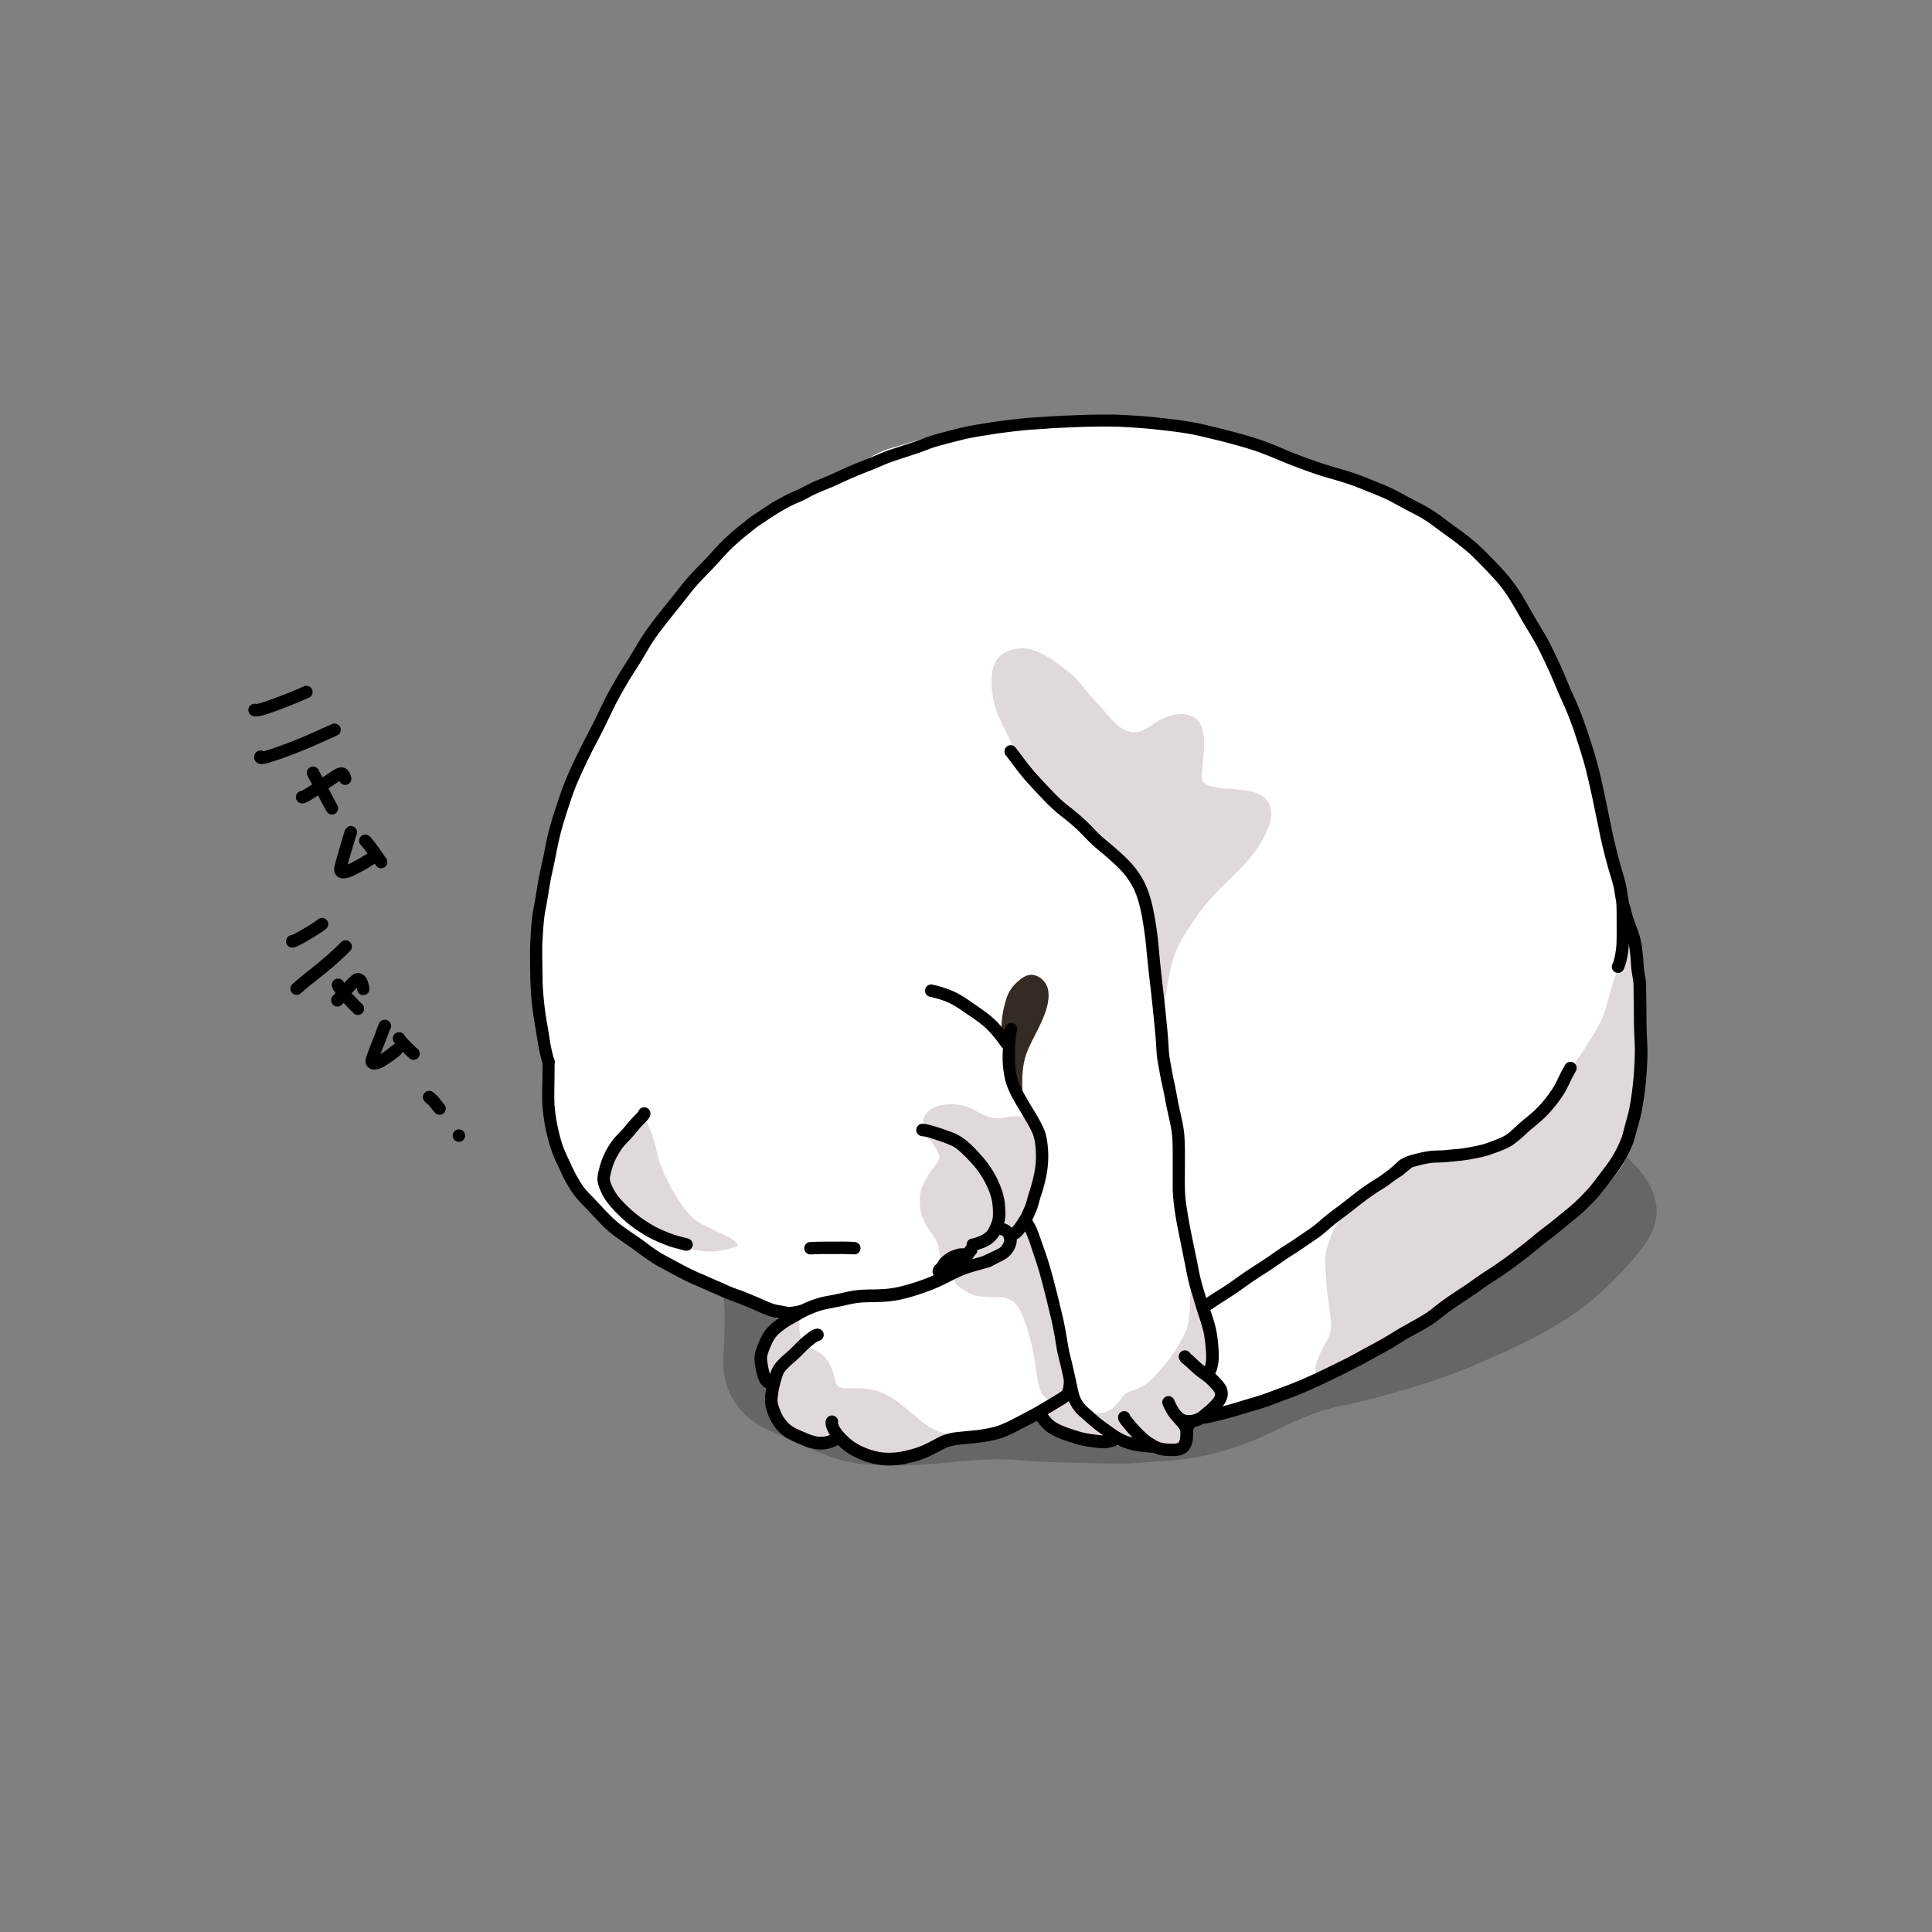 <svg xmlns="http://www.w3.org/2000/svg" viewBox="0 0 1000 1000"><rect x="0" y="0" width="1000" height="1000" fill="#808080" stroke="none"/><defs><style>.cls-1{opacity:0.2;}.cls-2{fill:#fff;}.cls-3{fill:#332b24;}.cls-4{fill:#e0d9d9;}</style></defs><g id="レイヤー_1" data-name="レイヤー 1"><path class="cls-1" d="M465.24,758.49c-5.6-.18-11.25-.16-16.85-.46-12.33-.9-23.84-5.8-35-10.71-4.21-1.87-8.44-3.84-12.62-5.78a87.18,87.18,0,0,1-9.43-4.7,40.2,40.2,0,0,1-13.12-14.68,39.51,39.51,0,0,1-3.72-13.06,115.27,115.27,0,0,1,.19-12.19c.24-4.56.29-9.16.37-13.72.07-5.15-.07-10.43-1.51-15.41a21.73,21.73,0,0,0-4.26-7.51c-2.3-2.92-4.89-5.62-7.4-8.34-3.3-3.54-6.34-7.34-9.38-11.09-4.85-5.39-10.08-10.63-13.76-16.93l0-.12,13-6.45a31.29,31.29,0,0,1,5.35-8.85c4.05-5.56,9.08-10.39,13.36-15.76,4-5,7.77-10.38,12.36-14.9,8.74-8.5,19.81-14.33,30.84-19.3s22.94-8.55,34.55-12.12c7-2.2,14.23-5,21.29-7,9.61-2.64,19.91-4.17,29.76-5.54,7-1,14.44-2.59,21.42-3.63,9.52-1.24,19.42-2.08,28.93-3.28.5-1.43,64.62,1.12,67.24,1,32.26,1,65.32-.34,96.67,8.56,7.69,2,15.74,4.2,23.44,6.16,3.73,1,23.67,8,27.72,9.12,7.26,3.94,37.2,19.24,43.69,23.57,12.45,7.59,25.48,14.89,35.72,25.45,15.74,15.91,18.61,31,3.1,48.59a176.44,176.44,0,0,1-18.43,19.35C813.51,682.87,794.8,692.6,776,701c-9.11,4-18.24,8.07-27.6,11.43A465.72,465.72,0,0,1,701.91,726c-5.77,1.43-11.78,2.37-17.47,4.12a183.24,183.24,0,0,0-20.12,8.27c-19.34,10-40.54,16.93-62.41,17.82-6.81.44-13.69,1.22-20.52,1.36-12,0-24.09-.47-36.13-.72-9.91-.18-19.78-1.7-29.7-1.49C498.74,755.57,482.07,758.57,465.24,758.49Z"/></g><g id="レイヤー_5" data-name="レイヤー 5"><path class="cls-2" d="M471.57,747.11c-3.62-.2-7-1.67-10.35-3-2.12-.84-4.36-1.41-6.5-2.2a76.17,76.17,0,0,1-7.46-3.3c-2.43-1.3-4.91-2.66-7.22-4.18-2.55-1.79-5-3.76-7.47-5.69-6.89-5.17-13.28-11.24-17.9-18.57-2-3-3.85-6.22-5.67-9.39a38.82,38.82,0,0,1-3.29-6c-1.15-3.5-1.51-7.24-2.77-10.72a11,11,0,0,0-3.85-5.24,44.36,44.36,0,0,0-4.91-2.72c-2.6-1.24-5.4-2-8-3.17-3.54-1.48-6.9-3.38-10.47-4.82-2.22-.86-4.44-1.76-6.74-2.42a26.88,26.88,0,0,1-5.6-2.67c-2.92-1.83-5.74-3.82-8.68-5.63-3.8-2.18-7.54-4.46-11.39-6.54-1.92-1-3.91-1.93-5.83-3s-3.67-2-5.54-3a102.92,102.92,0,0,1-9.1-5,78.42,78.42,0,0,1-11-8.23c-2.91-2.72-5.24-6-7.92-8.9a71.76,71.76,0,0,1-5.5-6.93,41.74,41.74,0,0,1-2.6-4.55c-1-2-2.05-4-3.08-6s-1.79-3.94-2.65-5.92a53.51,53.51,0,0,1-2.4-9.25c-.63-2.67-1.58-5.26-2.16-7.94a54.85,54.85,0,0,1-1.28-6.06,57.89,57.89,0,0,1-.07-6.18c0-4.83.57-9.67.32-14.5a78.55,78.55,0,0,0-2.69-14,22.26,22.26,0,0,1-.87-5.05c-.05-2.88-.07-5.77-.26-8.64-.22-3.62-1.16-7.17-1.18-10.81-.09-2.88-.19-5.77-.53-8.63s-.93-5.81-1.27-8.72a43.84,43.84,0,0,1,0-12.53c.8-4.76,2.06-9.46,2.34-14.29s.16-9.45.51-14.16a75.4,75.4,0,0,1,1.1-7.92c.44-2.39,1.1-4.74,1.62-7.11.46-2.06.76-4.17,1.38-6.19.62-2.2,1.5-4.32,2.23-6.48,1.16-3.75,2.34-7.51,3.81-11.15,1.62-4.16,3.05-8.41,4.54-12.62,1.05-2.67,2.34-5.26,3.59-7.84,1.62-3.15,3.12-6.37,4.75-9.5,1.56-2.88,3.25-5.69,4.64-8.66,3.52-7,6.16-14.5,10.23-21.23l-.09,0a82,82,0,0,1,3.77-7.57c1.78-3.43,3.51-6.9,5.32-10.31,2.35-4.33,4.37-8.88,7.24-12.9a54.32,54.32,0,0,1,6.42-7.54,72.2,72.2,0,0,0,6.08-6.41c2.57-3.15,5-6.45,7.49-9.65,1.52-2,3-4,4.69-5.79,2.5-2.7,5.7-4.62,8.35-7.15,2.91-2.67,5.42-5.75,8.31-8.44,1.55-1.41,3.36-2.5,5-3.76,4.27-3.32,8.72-6.41,12.91-9.83.62-.49,1.24-1,1.87-1.49a31.15,31.15,0,0,1,3.71-4c6.18-5.15,13.71-8.27,21-11.41a70.51,70.51,0,0,0,12.27-6.41,154.76,154.76,0,0,1,14.55-8.69c4.19-2.42,8.43-4.9,13.09-6.31,5.58-1.57,11.13-3.33,16.67-5a104,104,0,0,1,11.47-3.13c7.05-1.59,14.22-2.56,21.36-3.59,6.31-1.07,12.67-1.86,19-2.51,5.59-.53,11.21-.93,16.81-1.33a223.4,223.4,0,0,1,34.7,1.27c3.31.35,6.62.83,9.94,1.1,1.65.16,3.33.19,5,.37,1.83.21,3.65.5,5.48.71,6.23.86,12.54,1.2,18.77,2.08,3.68.56,7.28,1.52,10.9,2.36a63.73,63.73,0,0,1,7.27,2.27c3.94,1.3,7.85,2.74,11.73,4.2,3.23,1.21,6.51,2.33,9.76,3.46A111,111,0,0,0,672,238.5a64.14,64.14,0,0,1,11.48,3.65c5.94,2.56,11.79,5.38,18,7.32,3.07,1.18,6.21,2.2,9.35,3.2a94.83,94.83,0,0,1,9.89,4,41.06,41.06,0,0,1,5,2.91c1.62,1,3.3,1.91,4.92,2.9,3.14,1.84,6.17,3.89,9.3,5.77A48.93,48.93,0,0,0,744,271c5.16,3.06,11.11,4.54,16.15,7.8a14.11,14.11,0,0,1,5.12,6.91c1.53,3.9,3.08,7.87,5.79,11.11,1.68,2.07,3.47,4.08,5.33,6a67.15,67.15,0,0,1,7,7.43c1.43,1.91,2.55,4.06,3.86,6.05a54.5,54.5,0,0,1,4,6.26c1.07,2.32,2.18,4.65,3.16,7a41.74,41.74,0,0,0,2.44,5.77c2,3.72,4.26,7.39,6.07,11.24,1.23,3.18,2.22,6.47,3.72,9.54,2.09,4.78,4.58,9.39,6.42,14.27,1.08,2.93,1.69,6,2.48,9a54.08,54.08,0,0,0,3.42,8.48c1.3,3.07,2.73,6.1,3.88,9.24a28,28,0,0,1,1.12,4.13,26.7,26.7,0,0,1,1.19,3.5c1.22,4.66,2.22,9.38,3.7,14,1.16,3.89,2.62,7.7,3.61,11.65.84,3.64,2,7.17,3,10.78s1.57,7.38,2,11.12c.38,2.48.88,4.95,1.2,7.44a130.52,130.52,0,0,0,2,13.35c1.43,5.4,3.51,10.59,4.14,16.19a96.54,96.54,0,0,1,.68,14.82,100.47,100.47,0,0,1-1,17.42c-1.86,13-6.17,25.49-10.45,37.86-2.16,6.16-4,12.49-6.67,18.46a124.19,124.19,0,0,1-17.52,27.89c-3.72,4.41-7.28,9.09-11.37,13.17-5,4.9-10.53,9.39-15.32,14.51-6.42,6.56-12.57,13.49-19.37,19.66-3.09,2.71-6.66,4.92-9.81,7.57-7,6.27-13.19,13.47-20.43,19.51-2.3,2-4.45,4.28-6.79,6.25-1.9,1.58-4,3-6,4.42s-4.11,3.07-6.24,4.49c-1.92,1.27-4,2.39-5.75,3.83-1.33,1-2.48,2.27-3.82,3.27a53.69,53.69,0,0,1-6.54,4.07,119.18,119.18,0,0,0-10.49,6.09c-2.11,1.54-4.19,3.27-6.79,3.89-2.23.57-4.56.72-6.81,1.27-2.51.6-4.95,1.46-7.39,2.29-1.34.49-2.64,1.13-4,1.65s-2.67.89-4,1.41c-1.48.56-2.92,1.26-4.4,1.83-2.28.79-4.61,1.46-7,2.07-2.81.8-5.78.79-8.62,1.44-2.36.5-4.44,1.8-6.68,2.66-4.94,1.84-7.77,2.61-13.24,1.23-4.78-1-9.67-2.44-13.55-5.53l0-.13c-4,3.81-6.54,9.83-12.31,11.14a28.85,28.85,0,0,1-7,.35c-3.2-.07-6.41-.35-9.61-.62-8.58-.42-15.11-1.24-21.88-7.07-2.39-2.07-4.63-4.8-7.85-5.51a5.62,5.62,0,0,0-3.27.74,16.43,16.43,0,0,0-4.43,3.2c-1.34,1.33-2.52,2.83-3.94,4.09a21.26,21.26,0,0,1-3.23,2.6,18.46,18.46,0,0,1-3.9,1.62c-2.56.66-5.23.73-7.83,1.2-3.92.75-7.56,2.46-11.34,3.68-1.59.55-3.22,1-4.82,1.46a45.6,45.6,0,0,1-5.6,1.45c-1.74.27-3.51.17-5.25.43-1.94.22-3.82.8-5.74,1.11-2.39.33-4.81-.15-7.22,0a44.69,44.69,0,0,0-4.77.25C474.1,746.84,472.84,747.1,471.57,747.11Z"/></g><g id="レイヤー_4" data-name="レイヤー 4"><path class="cls-3" d="M529,566.47c-.59-.25-.92-.93-1.29-1.42a24.32,24.32,0,0,1-1.88-3.57c-2.25-5.06-3.16-10.56-3.88-16-.19-1.39-.37-2.8-.56-4.19.11-1.17-3.44-9.66-3-10.83a51.13,51.13,0,0,1,2.39-13.09,18.43,18.43,0,0,1,6.05-9.32c2.2-2.05,5-3.92,8.19-3.39a9.77,9.77,0,0,1,7.33,7.06c2.39,10.25-6.77,22.88-10.51,32.2-2.14,5.1-2.68,10.7-2.74,16.19,0,1.45.08,2.93.13,4.39,0,.43,0,.88,0,1.32C529.29,566,529.32,566.44,529,566.47Z"/><path class="cls-4" d="M367.86,647.77a36,36,0,0,1-15.07-2.93c-2.05-1-3.85-2.36-5.88-3.35-3-1.49-6.26-2.44-9.25-4a96.11,96.11,0,0,1-9.55-6.06c-2.69-1.85-5.33-3.8-7.85-5.88a19.72,19.72,0,0,1-4.57-5.92c-1.95-3.74-3.62-7.78-3.91-12a19.12,19.12,0,0,1,1.19-5.59,43.91,43.91,0,0,1,4.33-6.66,121,121,0,0,1,10-11.58c2-2,4-4.08,6.09-6a86.05,86.05,0,0,1,4.43,10.4c1.09,3.59,2,7.26,2.9,10.89a57.3,57.3,0,0,0,4.85,12,101.07,101.07,0,0,0,6.05,10.68c3.11,4.69,6.69,9.45,11.91,11.9,3.21,1.55,6.39,3.19,9.62,4.7,1.93,1,9.41,4,8.39,6.49a2,2,0,0,1-1.11.66c-.58.19-1.19.35-1.78.51A37.69,37.69,0,0,1,367.86,647.77Z"/><path class="cls-4" d="M682,711.2c-.66-.08-.9-.87-1.05-1.42a7.94,7.94,0,0,1,.43-4.41,56.37,56.37,0,0,1,2.84-6.82c.88-1.89,2.05-3.63,3-5.48a16.22,16.22,0,0,0,1.71-8.79c-.73-7.74-2.26-15.42-2.59-23.21-.38-4.71-.9-9.54.36-14.17,1.43-5.76,3.54-11.51,7.29-16.18,1.89-2.4,4.06-4.63,6.05-7a51.69,51.69,0,0,1,6.14-6.41c3.63-2.61,7.63-4.67,11.43-7,2.88-1.83,5.78-3.65,8.74-5.35a41.85,41.85,0,0,1,5.1-2.76,89.57,89.57,0,0,1,14.54-4c4.23-.62,8.55-.35,12.77-1.09a83.94,83.94,0,0,0,15-4.26,44.38,44.38,0,0,0,12-6.62A85.33,85.33,0,0,0,800,572.46c4.59-5.78,8.3-12.2,12.41-18.31,2.53-3.92,5.41-7.63,7.92-11.57,2.62-4.33,5.58-8.48,7.79-13.06,2.1-4.13,3.29-8.65,4.56-13.09,1-3.79,2.1-7.58,3.41-11.29s2.74-7.66,3.59-11.63a46,46,0,0,0,.83-6.19c.49-2.51-.7-8.38-.44-10.53l.09,0h0a65.93,65.93,0,0,1,4.64,12.38,62,62,0,0,1,1.54,7c.43,3.75.51,7.53.87,11.29.85,7.34,1.48,14.69,2,22.06.4,4.94,1,9.89.92,14.86-.05,4.41-.31,8.84-.56,13.25-.16,2.78-.26,5.57-.59,8.34-.68,5.46-1.79,10.88-2.8,16.29-1.31,5-2.55,10-3.91,15a28.1,28.1,0,0,1-3.56,7.53,71.9,71.9,0,0,1-7.07,8.43A157.5,157.5,0,0,1,814.34,629c-3.58,3.06-7.14,6.16-10.75,9.21a59.6,59.6,0,0,1-10.16,6.61c-4.72,2.29-8.85,5.58-13.25,8.4-2.61,1.72-5.56,2.85-8.22,4.49a27.83,27.83,0,0,0-2.51,1.65,31.15,31.15,0,0,0-2.56,2.45c-1.93,1.91-3.67,4-5.72,5.81a20.44,20.44,0,0,1-4,2.47c-2.11,1.12-4.27,2.18-6.33,3.39-1.6,1-3.14,2-4.71,3-2.91,1.9-5.64,4.08-8.67,5.81-3.48,2.13-7.1,4-10.53,6.26-2.73,1.73-5.22,3.84-7.81,5.77a74.08,74.08,0,0,1-9.83,6.08,65.75,65.75,0,0,1-8.58,4.55c-3.8,1.53-7.78,2.55-11.6,4a45.65,45.65,0,0,1-5,1.47A14.12,14.12,0,0,1,682,711.2Z"/><path class="cls-4" d="M601.87,525l-.06,0c-.64-.56-.76-1.64-1.06-2.42-.58-2-1-4.18-1.51-6.25a111.36,111.36,0,0,1-2.65-23.16c-.11-3.21,0-6.43-.1-9.64a75.51,75.51,0,0,0-.81-7.8,37.56,37.56,0,0,0-4.38-13.43,38.24,38.24,0,0,0-4.42-6c-2.43-2.63-4.67-5.44-7.19-8s-5.21-4.67-7.58-7.25c-2.46-2.75-5.23-5.22-7.81-7.87a125.07,125.07,0,0,0-14-12.69,62,62,0,0,1-6.58-5.75,66.63,66.63,0,0,1-7.92-11.2c-2.87-4.4-7.91-10.8-10.54-15.38-2.87-6.36-6.42-12.45-9-19a45.37,45.37,0,0,1-3-16.5c-.24-7.08,2.22-13.84,9.6-16A18.4,18.4,0,0,1,533,336c7.73,2,14.09,7.08,20.27,11.89,3.56,2.67,6.23,6.31,9,9.74,2.63,3.23,5.7,6.15,8.4,9.32,4,4.51,7.68,10.11,13.86,11.68,4.71,1.56,9-1.53,12.74-4.1a29.66,29.66,0,0,1,7.52-3.68,20.31,20.31,0,0,1,8-1.25c3.17.39,6.55,1.82,8.27,4.65,3.26,6.31,2,14.45,1.41,21.29-.16,1.72-.3,3.48-.38,5.2a7.75,7.75,0,0,0,.38,3.38c1.92,3.35,8.52,3.74,12,4.09a105.57,105.57,0,0,1,11.24,1.09c3.54.52,7.26,1.66,9.65,4.47,4.93,5.68,2,13.27-.94,19.17-5.61,11.32-15.55,19.54-24.26,28.4-7.23,7.39-13.26,16.1-18.5,25a60.1,60.1,0,0,0-4.27,9.56,119.35,119.35,0,0,0-3.62,16.84c-.45,3-.86,6-1.31,8.92l-.28,1.92C602.15,524.06,602.17,524.63,601.87,525Z"/><path class="cls-4" d="M548.14,725.47a17.9,17.9,0,0,1-2.83-.32,10.64,10.64,0,0,1-3-.87,8.73,8.73,0,0,1-3.88-4.78c-2.06-6.28-2.25-13-3.6-19.42a113.32,113.32,0,0,0-4.75-17c-1.46-3.81-3.1-8-6.86-10.08-2.34-1.48-5.16-1.61-7.85-1.58a68.81,68.81,0,0,1-8.12-.44,16.35,16.35,0,0,1-6.75-2.27,34.25,34.25,0,0,1-4-2.58c-1.83-1.46-4.56-4.71-1.67-6.51,2.14-1.57,4.58-2.65,6.83-4-2.92.81-5.78,2-8.82,2.34-2.47.39-5.55.25-6-2.78-.71-4.64-.13-9.68-2.64-13.86-.81-1.48-1.89-2.79-2.83-4.18a29.09,29.09,0,0,1-3.43-6,24.59,24.59,0,0,1-1-16.07,47,47,0,0,1,4.11-7.7c1.52-2.7,4.15-4.76,5.05-7.78a4.42,4.42,0,0,0-.66-3.36,45.71,45.71,0,0,0-3.59-5.55,26.13,26.13,0,0,1-3.16-6.56c-.59-2.06-1.14-4.5,0-6.46,2.15-3.93,6.46-5.55,10.71-5.95a25.94,25.94,0,0,1,12,1.5c2.55,1,4.86,2.49,7.33,3.63a19,19,0,0,0,8.54,2c2.48-.19,4.9-.88,7.38-1.06a52.15,52.15,0,0,1,9.09.43c.62,1.07,6.93,7.77,6.38,9.12a31.71,31.71,0,0,1,.12,6.16c-.12,2.49-.16,5-.23,7.5-.24,5.79-.6,11.66-2.14,17.27-.73,2.71-1.89,5.29-2.88,7.9-1.14,3.31-2.19,6.67-3.27,10l5.39,4.12a82.51,82.51,0,0,1,2.84,10.38,88.42,88.42,0,0,0,2.61,8.73c1.56,4.47,3.34,8.88,4.61,13.44,1.89,6.68,3.34,13.49,4.65,20.3.64,3.42,1.35,6.86,2.17,10.24A39.09,39.09,0,0,1,555.44,714c-.13,3.26-.51,6.84-2.81,9.35h0a5.37,5.37,0,0,1-4.42,2.1h-.06Z"/><path class="cls-4" d="M464,756.79a20.66,20.66,0,0,1-4-.3c-3.14-.74-5.89-2.47-8.73-3.91-3.15-1.57-6.42-2.88-9.61-4.38-2.24-1-4.41-2.17-6.81-2.64-3.51-.59-7.07-.22-10.6-.22a21.86,21.86,0,0,1-12.81-3.89c-9.21-5.85-11.82-11-12.59-21.75a13.3,13.3,0,0,0-1.75-6.27,38.88,38.88,0,0,1-2.74-4.13,14.55,14.55,0,0,1-1.19-5.2c-.15-4.75,2.05-9.22,4.2-13.34,1.39-2.81,4-4.67,6.36-6.6.21-.92,9.36-3.52,10.12-3.94l.1.1c-.33,3.82-.8,12.91,2.42,15.53a31,31,0,0,0,4.8,2.54c5.46,2.82,8.19,6.07,10,11.92.44,1.35.81,2.72,1.16,4.1a6.38,6.38,0,0,0,1.16,2.83c1.32,1.46,3.48,1.33,5.29,1.3s3.44-.09,5.15,0c7.7.11,14.54,2.19,20.6,7,3.68,2.81,7.32,5.69,10.8,8.75a33.18,33.18,0,0,0,12,7.09c1,.37,2,.73,3,1.12a6.16,6.16,0,0,1,2.07,1.14,2.72,2.72,0,0,1,.86,2,4.72,4.72,0,0,1-2.83,3c-1.89.69-3.88,1.12-5.76,1.82-3.06,1.08-6,2.45-9,3.72a50.22,50.22,0,0,1-6.4,2.28A29.88,29.88,0,0,1,464,756.79Z"/><path class="cls-4" d="M604,751.83a15.18,15.18,0,0,1-5.35-1.19c-1.62-.61-3.17-1.42-4.84-1.87-4.21-1-8.65-.11-12.85-1.12.06,0,0,.1,0,.15-2.58.64-5.26.35-7.89.33A41.38,41.38,0,0,1,557,744.84c-3.12-1.19-6.43-1.82-9.53-3.07-2.32-1-6.71-2.63-7.81-5a4.3,4.3,0,0,1,.32-3.55,11,11,0,0,1,3.11-4,35.06,35.06,0,0,1,5.09-3.74,5.37,5.37,0,0,0,4.42-2.1h.11c2.92,2.79,7.38,8.08,10.81,10.15l-1.08-1.93.07-.12c4.48.59,9.46.19,13.25-2.47a30.49,30.49,0,0,0,4.91-5.54,14.17,14.17,0,0,1,1.63-1.91,7.34,7.34,0,0,1,2.81-1.39,26.74,26.74,0,0,0,13.31-8.72,58.81,58.81,0,0,0,6.13-7.24,72,72,0,0,0,7.86-12.34,26.42,26.42,0,0,0,3.22-11.39c.22-2.83.34-5.68.47-8.51a31.63,31.63,0,0,1,.64-5.83c2.1-7,3.7,3.35,4.37,5.4a147.76,147.76,0,0,1,3.06,15.35c.57,3.43,1.54,6.81,1.87,10.29a57.5,57.5,0,0,1,.3,7.07,35.14,35.14,0,0,0,.08,5.33,17,17,0,0,0,1.92,5.27,53.85,53.85,0,0,1,3,7.74,5.13,5.13,0,0,1,.21,2.74c-.74,2.52-2.73,4.41-4.7,6a48.17,48.17,0,0,1-3.9,3.06,22.44,22.44,0,0,1-3.52,1.71,4.38,4.38,0,0,0-2.28,1.92,6,6,0,0,0-.53,1.9,15.28,15.28,0,0,1-1.22,5.47,10.5,10.5,0,0,1-3.48,4.31,14.35,14.35,0,0,1-3.28,1.32A16.23,16.23,0,0,1,604,751.83Z"/></g><g id="レイヤー_3" data-name="レイヤー 3"><path d="M132.66,370.83a11,11,0,0,0,2.48-.37c.48-.11,1-.22,1.45-.37l2.11-.65c2.29-.71,4.54-1.57,6.78-2.43,4.87-1.86,9.74-3.73,14.46-5.93a3.22,3.22,0,0,0-2.5-5.93c-3.37,1.57-6.83,3-10.28,4.32q-4.93,1.93-9.92,3.69c-1.23.38-2.44.77-3.7,1.07-.33.06-.67.11-1,.15a3.33,3.33,0,0,0-.78-.09,3.24,3.24,0,0,0-3.19,2.8,3.34,3.34,0,0,0,.91,2.72,4.09,4.09,0,0,0,3.11,1Z"/><path d="M174.51,380.64a3.22,3.22,0,0,0-2.5-5.93c-5.35,2.41-10.7,4.84-16.11,7.12-5.12,2.16-10.36,4.05-15.61,5.89-1.29.4-2.57.83-3.88,1.16a3.12,3.12,0,0,0-.75-.31,3.24,3.24,0,0,0-3.95,2.25,4,4,0,0,0-.12,1.69,3.49,3.49,0,0,0,1.35,2.21,2.94,2.94,0,0,0,1.1.56,5.1,5.1,0,0,0,1.24.2h.1a17.58,17.58,0,0,0,4.42-.87c1.93-.6,3.84-1.26,5.75-1.92,3.19-1.12,6.35-2.32,9.5-3.56C161.63,386.53,168.07,383.54,174.51,380.64Z"/><path d="M167.53,402l-.6.4c-.6-1.09-1.19-2.18-1.76-3.29a3.39,3.39,0,0,0-2.23-2.22h0a3.25,3.25,0,0,0-4,2.24c-.41,1.38.3,2.59.93,3.75.41.77.84,1.54,1.26,2.3.14.26.28.53.43.79a61.28,61.28,0,0,1-5.4,3.34l-.14.07a3.22,3.22,0,0,0-1.94,5.48,3.5,3.5,0,0,0,2.4,1h.11a4.43,4.43,0,0,0,1.52-.35,12.51,12.51,0,0,0,1.57-.74c.6-.34,1.18-.7,1.77-1.06,1.06-.65,2.12-1.34,3.16-2,1.46,2.78,2.89,5.57,4.45,8.29a3.21,3.21,0,0,0,2.8,1.59,3.18,3.18,0,0,0,1.6-.43,3.26,3.26,0,0,0,1.16-4.4C173,413.9,171.54,411,170,408.1l1.63-1.09,2.55-1.72c.5-.33,1-.68,1.5-1a3.22,3.22,0,0,0,6.1-2c-.53-2-1.4-4-3.39-4.8s-4.06.08-5.79,1.17S169.22,400.9,167.53,402Z"/><path d="M180.43,427.76a4.25,4.25,0,0,0-2.16,2.78c-.25.73-.48,1.47-.69,2.21-.48,1.65-1,3.28-1.45,4.92-.91,3.1-1.82,6.21-2.63,9.34a13.75,13.75,0,0,0-.48,2.09,7.33,7.33,0,0,0,.14,2.38,4.14,4.14,0,0,0,1.2,1.95,4.4,4.4,0,0,0,2.14,1.1,5.71,5.71,0,0,0,1.23.13,11.64,11.64,0,0,0,4.23-1c1.25-.51,2.45-1.13,3.66-1.74,2.87-1.45,5.66-3.11,8.37-4.84l.76,1.1a3,3,0,0,0,2.5,1.24,3.3,3.3,0,0,0,2-.66,3.21,3.21,0,0,0,1.22-2.11,3.39,3.39,0,0,0-.64-2.4c-1.44-2.11-2.87-4.25-4.4-6.3-.74-1-1.48-2-2.25-2.94-1-1.2-2-2.81-3.67-3a3.25,3.25,0,0,0-3.62,2.75,3.3,3.3,0,0,0,1.25,3l0,0c1.08,1.3,2.1,2.64,3.1,4q-4.41,2.79-9.07,5.14-.59.29-1.2.54c.56-2.11,1.19-4.21,1.8-6.31l1.38-4.63c.39-1.35.77-2.69,1.21-4l0-.07a3.23,3.23,0,0,0-4-4.66Z"/><path d="M154,489.71c.76-.34,1.5-.72,2.23-1.1,1.3-.68,2.58-1.41,3.84-2.16,2.88-1.72,5.74-3.46,8.44-5.46a3.22,3.22,0,1,0-3.93-5.09c-.68.5-1.36,1-2.05,1.45-3.27,2.14-6.64,4.18-10.11,6-.48.23-1,.45-1.45.66a3.49,3.49,0,0,0-.89.21,3.24,3.24,0,0,0-.06,6,3.06,3.06,0,0,0,1.27.27A6.93,6.93,0,0,0,154,489.71Z"/><path d="M181.15,487.61a3.23,3.23,0,0,0-4.54,0c-2.27,2.29-4.65,4.45-7,6.6q-4.44,3.85-9,7.5c-2.93,2.34-5.85,4.66-8.67,7.14l-.07.07-.17.14.1-.09-.15.13a3.25,3.25,0,0,0-1.35,2.61,3.62,3.62,0,0,0,.25,1.26,3.21,3.21,0,0,0,3,2,3,3,0,0,0,1.22-.25,7.86,7.86,0,0,0,1.91-1.44c4-3.53,8.33-6.76,12.47-10.16a152.5,152.5,0,0,0,12.08-10.93A3.23,3.23,0,0,0,181.15,487.61Z"/><path d="M184.79,512l.06.3a3.38,3.38,0,0,0,1.22,2.11,3.22,3.22,0,0,0,5.15-3c-.55-2.81-1.21-6.17-4.16-7.42a4.61,4.61,0,0,0-3-.15,6.28,6.28,0,0,0-2.41,1.48c-.63.57-1.26,1.15-1.87,1.75s-1.13,1.15-1.69,1.73a3.24,3.24,0,0,0-3.06-2.28,3.35,3.35,0,0,0-2.85,1.63c-.91,1.4-.27,3.21.56,4.47.3.45.62.88.94,1.32l-.78,1a3,3,0,0,0-1.43,2.25,3.86,3.86,0,0,0,.42,2.23,3.27,3.27,0,0,0,2.85,1.6,2.78,2.78,0,0,0,1.56-.45,7.7,7.7,0,0,0,1.56-1.51c1.65,1.82,3.38,3.58,5.12,5.32a3.25,3.25,0,0,0,2.28.93,3.19,3.19,0,0,0,2.27-.93,3.24,3.24,0,0,0,0-4.55c-1.87-1.86-3.71-3.76-5.48-5.71l-.05-.06c.87-.94,1.74-1.86,2.66-2.75Z"/><path d="M210.42,537.26c-.3-.35-.6-.7-.88-1.07a3.26,3.26,0,0,0-2.95-1.94,4,4,0,0,0-.91.12,3.27,3.27,0,0,0-2.36,3.1,4.3,4.3,0,0,0,1.29,2.89,2.89,2.89,0,0,0-1.36.61c-1.75,1.45-3.56,2.8-5.43,4.1l-.91.57c.63-1.68,1.3-3.34,2-5,.54-1.36,1.06-2.72,1.58-4.09.43-1.17.82-2.35,1.28-3.51a3.17,3.17,0,0,0,.68-2,3.25,3.25,0,0,0-3.21-3.22,3.35,3.35,0,0,0-2.9,1.65,19.21,19.21,0,0,0-1.1,2.65c-.49,1.34-1,2.69-1.49,4-1.13,2.89-2.3,5.76-3.37,8.68-.3.81-.61,1.63-.84,2.46a6.72,6.72,0,0,0-.28,2.71,4.31,4.31,0,0,0,.87,2,4.56,4.56,0,0,0,3.68,1.6h.33a11.24,11.24,0,0,0,4.71-1.6,56.3,56.3,0,0,0,8.37-5.93,3.51,3.51,0,0,0,1.11-1.7q1.68,1.7,3.46,3.29a3.32,3.32,0,0,0,2.27.94,3.22,3.22,0,0,0,2.27-5.49C214.24,541.25,212.28,539.31,210.42,537.26Z"/><path d="M227.07,568.12a13.08,13.08,0,0,0-2.6-2.49,3.18,3.18,0,0,0-2.34-1,3.25,3.25,0,0,0-3.22,3.22,3.13,3.13,0,0,0,.62,1.86,3.27,3.27,0,0,0,1.49,1.43c.37.35.72.71,1.06,1.09,1,1.14,1.9,2.32,2.83,3.5a3.29,3.29,0,0,0,2.57,1.24,3.17,3.17,0,0,0,2-.66,3.24,3.24,0,0,0,.58-4.51C229,570.53,228.09,569.3,227.07,568.12Z"/><path d="M237.53,584.56a3.22,3.22,0,1,0,3.22,3.21A3.25,3.25,0,0,0,237.53,584.56Z"/><path d="M442.65,642.89c-3-.27-6-.25-9-.23-1,0-2,0-3,0-3.61,0-7.22,0-10.82.2h-.15a3.22,3.22,0,1,0,0,6.43c.34,0,.67,0,1-.07,1.42-.08,2.86-.09,4.29-.12,2,0,4,0,6,0h2.5c2.69,0,5.38,0,8.06.15h.23a3.21,3.21,0,1,0,.87-6.37Z"/><path d="M356.22,641.06c-1.23-.28-2.45-.62-3.67-.95s-2.51-.65-3.75-1.05a88.17,88.17,0,0,1-9-3.78c-2.34-1.23-4.57-2.66-6.78-4.12a68.76,68.76,0,0,1-5.89-4.62,77.68,77.68,0,0,1-6-5.95c-.82-1-1.61-2-2.34-3.05q-.81-1.27-1.5-2.61c-.46-.95-.88-1.91-1.25-2.9-.12-.39-.23-.79-.32-1.19,0-.15-.05-.31-.07-.46v-.48c0-.4.11-.79.18-1.18q.6-2.79,1.47-5.52c.4-1.09.85-2.14,1.35-3.19.88-1.69,1.82-3.34,2.86-4.94.53-.73,1.07-1.44,1.65-2.13,1.32-1.45,2.71-2.82,4-4.27s2.48-2.93,3.71-4.4,2.48-2.58,3.69-3.91c1-1.12,2.11-2.38,2.11-4a3.21,3.21,0,0,0-6.25-1.06l-.41.51c-1.27,1.38-2.61,2.68-3.85,4.08s-2.37,2.85-3.58,4.26-2.66,2.75-3.94,4.17a33.76,33.76,0,0,0-3.57,4.82,39.2,39.2,0,0,0-4,8.47c-.51,1.56-.93,3.15-1.29,4.75a21.65,21.65,0,0,0-.47,2.4,11,11,0,0,0,.36,4.38,29.87,29.87,0,0,0,4.5,9,58.06,58.06,0,0,0,7,7.66,66.51,66.51,0,0,0,7.22,6c1.36,1,2.77,1.87,4.19,2.76a47.4,47.4,0,0,0,4.6,2.62,90.29,90.29,0,0,0,8.53,3.64c1.49.55,3,1,4.53,1.37s2.82.78,4.24,1.1a3.7,3.7,0,0,0,.8.09,3.2,3.2,0,0,0,.91-6.29Z"/><path d="M852.41,535.83c-.29-6.22-.14-12.44-.3-18.67,0-1.52-.06-3-.07-4.57a47.53,47.53,0,0,0-.17-5.06c-.19-1.57-.51-3.12-.76-4.68-.22-1.36-.33-2.73-.43-4.1a81.38,81.38,0,0,0-1.61-12.83,45.48,45.48,0,0,0-2-6.12c-.72-1.88-1.37-3.79-2-5.69-.36-1.13-.61-2.29-.9-3.44a32,32,0,0,0-1.13-3.6l0-.45a20.73,20.73,0,0,0-.38-2.34c-.3-1.51-.44-3-.71-4.57a82.14,82.14,0,0,0-2.17-8.47c-2.2-7.33-4-14.75-5.6-22.24l-.12-.58a2.57,2.57,0,0,0-.08-.38c-.61-3-1.24-6.09-1.87-9.13-1.61-7.91-3.22-15.84-5.31-23.64-1.06-3.94-2.26-7.85-3.52-11.73s-2.56-7.91-4-11.81c-1-2.57-2-5.14-3.06-7.65s-2.41-5.26-3.54-7.93-2.25-5.47-3.42-8.18-2.31-5.11-3.51-7.65-2.41-5.12-3.72-7.63-2.56-4.7-3.94-7-2.87-4.75-4.27-7.16-2.83-5-4.27-7.46a87.29,87.29,0,0,0-9.25-13.46c-3.44-4-7.18-7.78-10.89-11.54a90.81,90.81,0,0,0-6.66-6.2q-3.29-2.72-6.72-5.25c-2.2-1.63-4.45-3.19-6.64-4.82s-4.5-3.47-6.86-5c-4.41-2.92-9.19-5.15-13.83-7.66-2.44-1.32-4.85-2.67-7.33-3.91-2.32-1.17-4.71-2.16-7.12-3.13-5.25-2.1-10.43-4.33-15.82-6s-10.68-3.07-15.93-4.86c-4.61-1.63-9.24-3.26-13.77-5.09-2.59-1.05-5.15-2.17-7.74-3.23-2.85-1.16-5.71-2.25-8.61-3.27-5.05-1.76-10.24-3.15-15.42-4.51-2.53-.67-5.08-1.3-7.63-1.91s-5.36-1.32-8.06-1.91c-2.34-.52-4.7-.9-7.06-1.28-2.75-.44-5.5-.83-8.27-1.15-5.51-.65-11-1.28-16.58-1.63-3-.19-6.09-.4-9.14-.55-2.73-.13-5.46-.14-8.18-.13q-8.47,0-16.93.4c-2.82.12-5.64.19-8.46.35s-5.49.36-8.24.54l-.81.06c-2.77.17-5.54.35-8.3.63-3,.31-5.89.68-8.84,1-5.42.67-10.8,1.54-16.19,2.46s-10.48,2.28-15.68,3.63c-2.63.68-5.25,1.41-7.83,2.26s-4.9,1.83-7.36,2.7l-3.87,1.28c-2.45.81-4.9,1.65-7.36,2.43a77.27,77.27,0,0,0-7.6,2.85c-4.93,2.16-10,4-14.94,6.13q-3.54,1.52-7,3.15c-2.38,1.11-4.78,2.14-7.21,3.13-1.89.78-3.8,1.56-5.66,2.42-2.12,1-4.15,2.14-6.22,3.2-1.52.73-3.1,1.31-4.62,2s-3,1.5-4.47,2.3-2.92,1.59-4.35,2.43c-1.58.93-3.09,2-4.6,3l.34-.23c-2.28,1.54-4.62,3-6.88,4.56-1.68,1.16-3.21,2.52-4.82,3.78a118.25,118.25,0,0,0-11.95,10.64c-1.89,2-3.67,4-5.51,6-1.66,1.81-3.38,3.55-5.09,5.32-1.88,1.95-3.77,3.9-5.57,5.93s-3.44,4.14-5.1,6.26c-3.48,4.44-7.06,8.79-10.54,13.23a141.36,141.36,0,0,0-9.31,13c-1.45,2.34-2.81,4.74-4.24,7.1s-2.81,4.53-4.24,6.78-2.87,4.64-4.22,7c-1.48,2.57-3,5.12-4.35,7.76-2.42,4.71-4.62,9.53-7,14.28-1.11,2.18-2.24,4.34-3.37,6.5q-3.81,7.35-7.33,14.83a155.42,155.42,0,0,0-6.47,15.83c-1.73,5.09-3.47,10.2-4.91,15.38-.73,2.64-1.4,5.29-2,8s-1.08,5.39-1.61,8.08c-.8,3.85-1.72,7.68-2.47,11.54s-1.28,7.93-2,11.89c-.36,2-.76,3.94-1.08,5.93s-.53,3.92-.69,5.9c-.32,4-.61,8-.69,12.06-.11,5.75,0,11.51.13,17.26a141.2,141.2,0,0,0,1.34,16.3c.34,2.68.78,5.33,1.24,8s.86,5.33,1.3,8,1,5.29,1.65,7.89a25.12,25.12,0,0,0,.76,2.62,2.58,2.58,0,0,0,0,.4c0,2.51,0,5-.05,7.53-.08,4-.24,8-.11,12a89.19,89.19,0,0,0,.92,9.21,80.75,80.75,0,0,0,1.89,9.23,77.67,77.67,0,0,0,2.7,8.8c1.12,2.9,2.53,5.68,3.84,8.49.66,1.4,1.29,2.82,2,4.19s1.58,2.84,2.41,4.23a45,45,0,0,0,5.89,7.83c2.12,2.24,4.27,4.45,6.37,6.71,1.14,1.22,2.3,2.43,3.46,3.64s2.13,2.24,3.27,3.28c4.54,4.17,9.81,7.39,14.8,11,2.73,2,5.37,4,8.17,5.9,1.2.8,2.4,1.59,3.67,2.29s2.69,1.42,4,2.15c4.94,2.66,9.84,5.43,15,7.65,2.74,1.17,5.46,2.4,8.2,3.6,1.32.58,2.67,1.12,4,1.72s2.56,1.18,3.87,1.72c2.77,1.14,5.62,2.07,8.4,3.18s5.46,2.23,8.15,3.45c1.41.64,2.82,1.27,4.26,1.83a31.21,31.21,0,0,0,4.09,1.38c1,.23,2,.4,3,.57-.95.66-1.88,1.36-2.77,2.09a29.64,29.64,0,0,0-3.91,3.85,21.87,21.87,0,0,0-2.67,4.46,43.3,43.3,0,0,0-1.8,4.27,20.33,20.33,0,0,0-1.25,4.47,17.62,17.62,0,0,0,.13,4.7c.22,1.53.51,3.06.87,4.56a19.29,19.29,0,0,0,1.53,4.42,8.36,8.36,0,0,0,2.69,3,4.73,4.73,0,0,0,.83.44,23.34,23.34,0,0,0-.39,9.48,32.68,32.68,0,0,0,1.6,4.81,23.65,23.65,0,0,0,2.32,4.5,22.19,22.19,0,0,0,6.85,6.79,68.22,68.22,0,0,0,7.87,3.73,26.78,26.78,0,0,0,8.17,2.3c.58.05,1.17.08,1.76.08a17.16,17.16,0,0,0,3.27-.31,25.14,25.14,0,0,0,4.47-1.39,2.9,2.9,0,0,0,1.08-.74c.46.45.94.89,1.42,1.32a32.92,32.92,0,0,0,7,4.8,43.75,43.75,0,0,0,9.59,3.57,37.46,37.46,0,0,0,8.88,1l1.16,0a44.53,44.53,0,0,0,9.47-1.44c1.53-.37,3.05-.73,4.53-1.23s3.12-1.1,4.64-1.76c2.93-1.27,5.69-2.87,8.52-4.32.6-.29,1.2-.57,1.81-.8a26.9,26.9,0,0,1,2.9-.76c2.47-.46,5-.66,7.46-.91,2.71-.27,5.41-.47,8.09-.91a58.88,58.88,0,0,0,8.53-1.84,56.37,56.37,0,0,0,8.46-3.62q4.35-2.24,8.69-4.52l1.93-1a14,14,0,0,0,1.74,2.3,20.43,20.43,0,0,0,3.47,3.36,34.16,34.16,0,0,0,8.79,4.3c1.22.43,2.45.86,3.69,1.23,1.44.44,2.86,1,4.33,1.3a69.67,69.67,0,0,0,9,1.45,36.27,36.27,0,0,0,3.62.26,13.13,13.13,0,0,0,1.54-.09,39.45,39.45,0,0,0,4.27-1,2.71,2.71,0,0,0,1.22-.64,34.44,34.44,0,0,0,5.94,2.3,44.45,44.45,0,0,0,8.87,1.49h-.08c1,.07,1.92.16,2.88.24h.37a3.64,3.64,0,0,0,.57,0,18,18,0,0,0,4.33,1.39,33.11,33.11,0,0,0,4.33.35l1.49,0a15.11,15.11,0,0,0,3.48-.34,7.94,7.94,0,0,0,4.76-2.85,12.16,12.16,0,0,0,1.67-3.46,14.35,14.35,0,0,0,.47-3.46c.06-1,.09-2,.06-3.05,0-.65.59-1.88,1.15-2a16,16,0,0,0,2.63-.82,12.37,12.37,0,0,0,1.64-.79l.2,0a12.08,12.08,0,0,0,2.39-.34c1.15-.23,2.29-.5,3.43-.77,2.28-.53,4.55-1.09,6.8-1.7,4.49-1.22,8.93-2.62,13.39-3.93,3.2-.94,6.38-1.94,9.51-3.1,1.56-.58,3.1-1.2,4.65-1.78s3.17-1.15,4.75-1.74c6-2.26,11.89-4.88,17.7-7.64q4.5-2.13,9-4.36c3-1.49,6-3,9-4.57s5.83-3.19,8.75-4.77,5.81-3.15,8.65-4.85,5.56-3.54,8.44-5.14,5.88-3.14,8.73-4.85c1.4-.84,2.78-1.7,4.12-2.62s2.59-1.9,3.84-2.89c2.47-2,5-3.84,7.59-5.63,2.87-1.93,5.78-3.81,8.64-5.75,2.67-1.8,5.25-3.73,7.91-5.54,1.66-1.1,3.33-2.17,5-3.25,5.59-3.64,10.9-7.64,16.14-11.75,2.51-2,4.94-4,7.4-6s5.31-4,7.9-6.13,4.92-4.12,7.42-6.13a89.19,89.19,0,0,0,7.59-6.69c2.35-2.36,4.67-4.76,6.78-7.34s4.11-5.36,6.17-8a70,70,0,0,0,10-16.82,40.35,40.35,0,0,0,1.6-4.92c.38-1.52.78-3,1.21-4.52.89-3.1,1.71-6.2,2.3-9.37a170.21,170.21,0,0,0,2.34-19.23c.22-3.16.35-6.33.4-9.49S852.55,538.91,852.41,535.83ZM537.56,727.36c-2.49,1.5-5.07,2.85-7.65,4.21s-5.16,2.7-7.75,4a55.32,55.32,0,0,1-5.49,2.36c-1.46.47-2.93.87-4.44,1.2-2.72.54-5.45,1-8.21,1.25s-5.53.54-8.29.83a28.64,28.64,0,0,0-7.86,1.77c-2.63,1.09-5.09,2.59-7.62,3.89a57.38,57.38,0,0,1-6,2.52,68.84,68.84,0,0,1-7.38,1.9q-2.12.39-4.26.57a47.63,47.63,0,0,1-4.78,0,31.81,31.81,0,0,1-3.49-.48,41.46,41.46,0,0,1-4.27-1.18c-1.57-.58-3.12-1.2-4.63-1.92a36.78,36.78,0,0,1-3.37-2,30.17,30.17,0,0,1-2.44-1.91,43.45,43.45,0,0,1-3.11-3.11c-.5-.59-1-1.2-1.43-1.83-.23-.36-.45-.72-.66-1.09s-.37-.82-.53-1.25l-.15-.51a3,3,0,0,0,.09-.73,3.25,3.25,0,0,0-3.22-3.21,3.31,3.31,0,0,0-3.15,2.42,6.28,6.28,0,0,0,.12,3.41,17,17,0,0,0,2,4.24l-.55.21c-.64.21-1.27.4-1.92.56-.46.07-.91.13-1.37.17s-1.15,0-1.73,0-1.05-.12-1.57-.22c-.94-.2-1.86-.47-2.77-.76-1.16-.43-2.3-.94-3.44-1.42s-2.57-1.07-3.82-1.68c-.92-.48-1.81-1-2.68-1.55l-1-.76c-.39-.37-.76-.74-1.13-1.14a30.59,30.59,0,0,1-2.11-2.7c-.26-.42-.5-.84-.73-1.27-.58-1.21-1.06-2.47-1.52-3.73-.26-.77-.49-1.54-.67-2.32,0-.28-.08-.56-.11-.84s0-.79,0-1.18a55.74,55.74,0,0,1,.82-5.61c.48-2.12,1.08-4.22,1.76-6.29.18-.49.37-1,.58-1.43l.3-.49c.23-.31.47-.62.72-.92a43.73,43.73,0,0,1,3.13-3.11c1.62-1.41,3.24-2.81,4.76-4.33s3.1-3.14,4.74-4.62c1-.85,2-1.66,3.06-2.42q.62-.4,1.26-.78l.06,0a3.21,3.21,0,0,0,1.43-5.72,3.31,3.31,0,0,0-2.4-.64,8.68,8.68,0,0,0-3.91,1.82,37.37,37.37,0,0,0-4.45,3.59c-2.3,2.1-4.39,4.41-6.7,6.5l-1.4,1.2a45.29,45.29,0,0,0-3.56,3.36,16.72,16.72,0,0,0-2.88,3.92,20.53,20.53,0,0,0-1.2,3.14l-.07-.18c-.33-1-.58-2-.81-3.08a40.38,40.38,0,0,1-.65-4.23,11.61,11.61,0,0,1,0-1.18c0-.29.06-.57.11-.85.12-.53.27-1,.43-1.55a55.53,55.53,0,0,1,2.34-5.57c.36-.66.73-1.29,1.13-1.92.25-.33.51-.66.77-1,.61-.65,1.23-1.26,1.89-1.86q2-1.67,4.17-3.13c1.57-1,3.22-1.84,4.84-2.76s3.29-1.91,5-2.79a62.68,62.68,0,0,1,5.94-2.43c1.38-.45,2.77-.83,4.19-1.15,2.29-.46,4.58-.86,6.86-1.34,2.12-.44,4.22-.94,6.33-1.38a50.5,50.5,0,0,1,5.33-.71c2.16-.12,4.31-.12,6.46-.16s4.22-.15,6.32-.3a53.27,53.27,0,0,0,8.85-1.48c2.93-.71,5.84-1.58,8.7-2.56,2.69-.92,5.36-1.87,8-3,2.89-1.2,5.66-2.66,8.45-4.07,1.48-.74,3-1.5,4.49-2.12s2.79-1.1,4.2-1.59c1.84-.62,3.75-1.09,5.61-1.63,1.57-.45,3.14-.94,4.73-1.3,0,0,6.55-3.28,8-4.13a12,12,0,0,0,3.7-3.4,12.74,12.74,0,0,0,2.11-4.35,9.79,9.79,0,0,0,.25-2.58,10.43,10.43,0,0,0,1.55-1,11.67,11.67,0,0,0,2-2q.43-.56.84-1.11c.39.86.74,1.72,1.08,2.6s.69,1.66,1,2.5h0c.18.5,3.8,11.28,4.73,14.33s1.74,6.21,2.54,9.33,1.64,6.29,2.37,9.45,1.55,6.26,2.24,9.42c.68,3.36,1.31,6.74,1.87,10.13.27,1.65.51,3.3.85,4.93s.73,3.21,1.14,4.81c.75,2.92,1.37,5.87,2,8.81.42,1.85-.24,5.75-.81,6.23-.31.26-.61.51-.94.74-1.33.88-2.73,1.65-4.08,2.49C542.24,724.61,539.89,726,537.56,727.36Zm-32.85-77.84.26-.25a2.91,2.91,0,0,0,.93-2.26c.87-.25,1.73-.54,2.59-.86a19,19,0,0,0,4.47-2.26,14.19,14.19,0,0,0,4.08-4.23c.11-.18.21-.37.31-.56a2.91,2.91,0,0,0,1.06.27h0l.31.18.34.26.12.13.11.13.06.11.14.33q.11.33.18.66c0,.18.06.36.08.53v.3c0,.13,0,.25,0,.38s-.08.3-.13.45-.21.5-.32.74-.33.57-.5.84-.43.58-.66.85l-.43.43-.34.27c-.9.59-8.77,4.27-9.31,4.42l-4.89,1.38c.41-.58.81-1.18,1.21-1.77l-.23.34C504.31,650.06,504.51,649.78,504.71,649.52ZM542.3,732h0l0,.1.06.23C542.4,732.24,542.35,732.14,542.3,732Zm28.05,10.91a74.47,74.47,0,0,1-9.16-1.28c-1.3-.28-2.54-.69-3.81-1.08s-2.45-.75-3.67-1.17a52.56,52.56,0,0,1-5.52-2.22c-.66-.36-1.31-.75-2-1.16-.38-.28-.76-.57-1.12-.88a16.33,16.33,0,0,1-1.37-1.39c-.47-.54-.93-1.08-1.35-1.65l0-.1.57-.35c2.34-1.35,4.62-2.8,6.94-4.19a29.26,29.26,0,0,0,3.37-2.22q.21.51.45,1c.49,1,1,1.91,1.62,2.83a3.52,3.52,0,0,0,.74.8,8,8,0,0,0,1.94,2.37c.81.77,1.65,1.49,2.49,2.22h0c2.5,2.21,5,4.47,7.68,6.44,1,.7,1.94,1.38,2.91,2.07ZM846.18,544.85q-.07,4.51-.36,9a166.44,166.44,0,0,1-2.49,19.9c-.53,2.49-1.18,5-1.89,7.41s-1.25,5-2.06,7.5c-.81,2.16-1.79,4.26-2.81,6.33a63,63,0,0,1-3.63,6.06c-1.59,2.3-3.31,4.49-5,6.71s-3.46,4.63-5.33,6.83a106.94,106.94,0,0,1-8.23,8.4h0l-.08.08.08-.08c-3,2.65-6.22,5.13-9.3,7.71-2.51,2.1-5.12,4-7.7,6s-5,4.15-7.59,6.18c-5.1,4-10.26,8-15.64,11.68-2.64,1.76-5.32,3.44-7.95,5.22-2.47,1.67-4.86,3.47-7.33,5.15-3.55,2.36-7.13,4.67-10.61,7.11-1.74,1.22-3.43,2.51-5.1,3.82s-3.09,2.46-4.71,3.58c-2.1,1.37-4.25,2.63-6.43,3.85-2.9,1.62-5.83,3.17-8.67,4.89s-5.49,3.43-8.31,5-5.88,3.23-8.83,4.82-5.78,3.21-8.71,4.73c-2.3,1.15-4.61,2.27-6.91,3.42-5.74,2.84-11.52,5.61-17.41,8.12-3,1.26-5.94,2.47-9,3.56s-6.21,2.35-9.33,3.48q-3.76,1.3-7.59,2.41c-2.67.78-5.32,1.61-8,2.4-2.14.64-4.3,1.24-6.46,1.81a15.69,15.69,0,0,0,1.51-2.21,8.69,8.69,0,0,0,1.2-4.47,8.85,8.85,0,0,0-1.09-4.05,16.22,16.22,0,0,0-2.62-3.34c-.92-1-1.84-2-2.82-2.89.15-.26.3-.52.43-.8a14.44,14.44,0,0,0,.82-2.72,21.44,21.44,0,0,0,.51-3,41.87,41.87,0,0,0,0-5.6q-.15-2.9-.5-5.78c-.18-1.44-.38-2.87-.66-4.28-.33-1.65-.76-3.26-1.23-4.87-.59-2-1.24-3.92-1.88-5.88l.24-.12a13.86,13.86,0,0,0,1.4-.9c.37-.22.71-.49,1.06-.73,3.1-2.07,6.28-4,9.41-6.08s6.13-4.33,9.23-6.46,6.09-4,9.16-6,5.73-3.95,8.6-5.91c2.06-1.36,4.18-2.63,6.23-4s4.35-3,6.53-4.45l0,0,.86-.58-.07,0c.56-.38,1.13-.75,1.68-1.13a43,43,0,0,0,3.8-2.73c1.36-1.13,2.69-2.29,4-3.44,2.44-2.1,5-4,7.6-5.93s5.15-4,7.73-6,5.05-3.81,7.66-5.61c1-.68,2.07-1.35,3.11-2s2.32-1.4,3.41-2.18c1.67-1.19,3.28-2.46,5-3.62.82-.54,1.67-1.06,2.48-1.62.59-.42,4.92-4.18,5.56-4.41,2.46-.77,5-1.33,7.5-1.87,1.1-.21,2.2-.36,3.32-.46,2.22-.12,4.46-.08,6.69-.3s4.41-.44,6.62-.64a87.88,87.88,0,0,0,9.1-1.45c1.65-.32,3.31-.64,4.92-1.11s3.26-1.06,4.87-1.64,3.24-1.22,4.84-1.91a25.07,25.07,0,0,0,4.29-2.33,66.66,66.66,0,0,0,7.41-6.34c2.33-2,4.71-3.9,7-5.92a56.89,56.89,0,0,0,6.57-6.87,65.14,65.14,0,0,0,5.46-7.54c1.46-2.42,2.58-5,3.83-7.56.66-1.27,1.37-2.51,2.07-3.76a3.21,3.21,0,1,0-5.55-3.24c-.85,1.51-1.72,3-2.49,4.57s-1.39,2.89-2.1,4.34-1.43,2.6-2.24,3.86A77.4,77.4,0,0,1,798,570.9a60,60,0,0,1-4.47,4.55c-1.9,1.65-3.86,3.24-5.79,4.87s-3.91,3.53-5.87,5.3c-.7.58-1.42,1.11-2.16,1.64s-1.44.9-2.2,1.3c-2.43,1.08-4.91,2-7.41,2.92-1,.34-2,.69-3,.95s-2.14.5-3.22.73c-2.75.55-5.52,1.13-8.31,1.42-1.37.14-2.74.23-4.11.37s-2.76.31-4.15.42c-2.2.11-4.42.08-6.62.29a51.49,51.49,0,0,0-6.75,1.28,38.61,38.61,0,0,0-6.41,1.88,24.77,24.77,0,0,0-3,1.58c-.36.22-5.07,4.64-6,5.27-1.53,1.08-3,2.25-4.54,3.32-1.91,1.22-3.86,2.39-5.75,3.65q-4,2.7-7.79,5.65c-2.66,2.07-5.27,4.19-8,6.22s-5.14,3.83-7.61,5.9c-1.23,1-2.41,2.11-3.65,3.14s-2.46,1.91-3.74,2.79l-1.84,1.23h0l-.2.14,0,0-.18.12,0,0c-.2.14-.4.28-.61.41l.09-.06c-1.79,1.21-3.57,2.45-5.36,3.67-2.2,1.46-4.45,2.83-6.65,4.29s-4.41,3.06-6.62,4.58c-3.42,2.31-6.91,4.49-10.35,6.77-3.27,2.16-6.42,4.5-9.64,6.73s-6.59,4.2-9.84,6.37c-.57.38-1.19.74-1.73,1.17l-.2.13c-.43-1.45-.85-2.9-1.29-4.35-.93-3-1.71-6.08-2.36-9.17l.06.3c-.49-2.42-.94-4.85-1.44-7.27-.27-1.28-.53-2.56-.79-3.85l-.12-.5c-.05-.34-.13-.68-.2-1-.45-2.27-.94-4.54-1.4-6.81,0,.14,0,.28.08.42-.76-3.76-1.47-7.53-2.09-11.31-.54-3.34-1.08-6.67-1.32-10-.28-4.69-.14-9.42-.14-14.12,0-5.34.11-10.71-.24-16-.37-5.69-1.92-11.19-3.09-16.75-.35-1.8-.66-3.61-1-5.42-.09-.45-.17-.89-.26-1.34s-.16-.89-.28-1.32c0-.08,0-.16,0-.24-.39-1.85-.81-3.69-1.2-5.54-.43-2.17-.81-4.35-1.21-6.52a65.59,65.59,0,0,1-1-6.7v0c-.19-3-.36-6-.6-8.93s-.58-5.91-.85-8.87c-.52-5.58-1.21-11.14-1.83-16.71-.72-6.45-1.45-12.9-2-19.36a177,177,0,0,0-2.67-18.93v0l0,.19a1.55,1.55,0,0,0,0-.21,1.8,1.8,0,0,0-.06-.32l-.09-.43c0-.26-.11-.52-.16-.77-.17-.76-.35-1.5-.52-2.24-.33-1.36-.71-2.7-1.12-4a43.12,43.12,0,0,0-4-9.35,47.4,47.4,0,0,0-5.88-8,89.63,89.63,0,0,0-6.91-6.59c-1.26-1.12-2.53-2.25-3.83-3.34s-2.46-2-3.68-3.06c-3.42-3.08-6.43-6.59-9.84-9.69-1.84-1.66-3.71-3.26-5.64-4.81-1.74-1.38-3.5-2.73-5.19-4.17-2.56-2.32-5-4.82-7.35-7.33s-4.82-5.1-7.17-7.72c-3.54-4.11-6.67-8.56-10-12.85a3.22,3.22,0,0,0-5.1,3.93c2,2.56,3.89,5.17,5.85,7.74s4.25,5.29,6.55,7.79,4.79,5.12,7.21,7.66a80.36,80.36,0,0,0,7.14,6.79c2.54,2.08,5.16,4.06,7.66,6.2,1.48,1.32,2.94,2.65,4.32,4.07s3,3.08,4.5,4.58,3,2.85,4.63,4.18,3.06,2.54,4.55,3.86l0,0a100.84,100.84,0,0,1,7.87,7.46,51.07,51.07,0,0,1,3.33,4.28,49.15,49.15,0,0,1,2.54,4.31,43.2,43.2,0,0,1,1.74,4.23,75.26,75.26,0,0,1,2.16,8c.06.27.11.54.17.79s0,.24.07.36l-.06-.31c.92,4.81,1.67,9.67,2.2,14.54.52,4.67.87,9.35,1.41,14q1.11,9.57,2.16,19.16c.34,3.14.63,6.29.94,9.44s.65,6.54.88,9.83c.14,2.22.23,4.45.44,6.67s.66,4.17,1,6.24.77,4.33,1.21,6.48c.39,1.86.82,3.7,1.21,5.56,0,.28.1.57.17.85s.07.33.1.5c.2,1,.4,2,.58,3.08.77,4.3,1.83,8.53,2.71,12.8a59.64,59.64,0,0,1,1,6.66c.2,3.35.2,6.71.21,10.06s0,6.9,0,10.34c0,3-.08,5.94.11,8.9s.56,6.08,1,9.1,1,6.18,1.61,9.26,1.28,6.38,1.94,9.57l-.09-.42c.19.9.37,1.8.56,2.7a2.28,2.28,0,0,0,.09.51l0,.09c.37,1.8.73,3.59,1.1,5.38l-.08-.42c.07.38.15.75.22,1.13.62,3.19,1.2,6.38,2,9.53.76,3,1.73,5.9,2.58,8.85s1.7,5.68,2.63,8.49a83.56,83.56,0,0,1,2.39,8.2,73.14,73.14,0,0,1,1.09,8.61,51.64,51.64,0,0,1,.14,5.28c-.06.63-.15,1.26-.26,1.89s-.24,1-.38,1.53c-.73-.57-1.45-1.15-2.15-1.76-1-.86-1.88-1.75-2.82-2.62-.59-.55-1.19-1.1-1.82-1.61l-.64-.5a3.21,3.21,0,0,0-6.06,1.87,4.67,4.67,0,0,0,1.7,2.88c.53.45,1.08.85,1.6,1.3,1.69,1.51,3.3,3.11,5,4.57.88.73,1.79,1.44,2.72,2.1a32.88,32.88,0,0,1,2.69,2,55.14,55.14,0,0,1,4,4.09c.2.25.4.51.59.77l.21.36c.06.12.11.24.16.37s0,.19.08.28,0,.2,0,.3v.23c0,.1,0,.2,0,.3s0,.1,0,.14l-.15.36c-.18.31-.37.63-.57.93s-.61.81-.94,1.2a40.78,40.78,0,0,1-3,2.92c-.68.57-1.38,1.13-2.07,1.7s-1.35,1.15-2.07,1.66l-.66.39c-.39.18-.78.34-1.17.49s-.8.24-1.2.34-.58.08-.87.1c-.57,0-1.14.07-1.71.06l-.32-.05-.57-.16c-.26-.09-.52-.2-.78-.32l-.29-.18c-.21-.15-.41-.31-.61-.47s-.6-.59-.89-.9-.47-.6-.69-.91c-.66-1-1.26-2.06-1.82-3.14-.25-.52-.49-1.06-.7-1.6a3.22,3.22,0,1,0-5.93,2.5,29.23,29.23,0,0,0,1.73,3.56,24,24,0,0,0,2.75,4c1.43,1.61,4.54,4.94,4.57,5.75,0,1,0,2.06-.06,3.1,0,.46-.09.92-.17,1.39,0,.13-.06.25-.1.38-.12.3-.24.59-.38.88-.06.11-.12.22-.19.33l-.08.1-.12.07-.45.18c-.21.07-.43.13-.65.18s-.62.09-.94.12a38.07,38.07,0,0,1-3.85-.1c-.75-.07-1.48-.15-2.22-.28-.42-.1-.83-.21-1.23-.34s-1-.4-1.43-.62c-1-.55-2-1.15-3-1.79s-1.82-1.36-2.7-2.09a61,61,0,0,1-4.92-5c-1.19-1.38-2.4-2.79-3.46-4.28a3.21,3.21,0,0,0-6.3.9c0,1.87,1.44,3.37,2.55,4.74s2.16,2.65,3.31,3.92c.54.59,1.09,1.18,1.65,1.75-.68-.18-1.37-.38-2.05-.6a30.7,30.7,0,0,1-3.07-1.3,33,33,0,0,1-2.93-1.72c-1.68-1.16-3.33-2.35-5-3.54-1.86-1.32-3.65-2.71-5.37-4.2l.31.27q-2.44-2.16-4.9-4.31l.23.2c-.61-.55-1.23-1.1-1.81-1.69a3.33,3.33,0,0,0-.84-1c0-.05,0-.1-.07-.15-.45-.7-.89-1.41-1.28-2.15a14.7,14.7,0,0,1-.66-1.53,52.86,52.86,0,0,1-1.35-5.52c-.41-1.91-.8-3.81-1.24-5.7s-.9-4-1.39-6.07-1.05-4.11-1.49-6.18c-.54-2.81-.94-5.65-1.46-8.46-.56-3.05-1.09-6.12-1.83-9.13s-1.46-6.19-2.23-9.27-1.61-6.38-2.44-9.57-1.72-6.31-2.68-9.45c-.86-2.81-5-14.64-5.32-15.42s-.69-1.72-1.06-2.57a19.18,19.18,0,0,0-1.61-2.82h0l.17.24a2.33,2.33,0,0,1-.17-.26,3.39,3.39,0,0,0-.35-.78c.08-.13.15-.26.22-.4.4-.81.74-1.65,1.12-2.47a35.8,35.8,0,0,0,1.87-5c.38-1.32.66-2.68,1.1-4s.89-2.67,1.29-4a72.7,72.7,0,0,0,1.91-8.23,49.74,49.74,0,0,0,.76-9,52.72,52.72,0,0,0-.93-9.63,21.53,21.53,0,0,0-1.48-4.65,17.35,17.35,0,0,0-.86-1.8l-.4-.78q-.5-1-1-1.92c-1.46-2.7-3.1-5.29-4.69-7.91s-3-5.07-4.3-7.67c-.65-1.31-1.28-2.61-1.81-4a42.05,42.05,0,0,1-1.08-4.29c-.28-1.57-.49-3.15-.62-4.75a107.41,107.41,0,0,1,.18-12.17,39.88,39.88,0,0,1,.45-4.07,2.68,2.68,0,0,1,.07-.27,3.74,3.74,0,0,0,.42-1.23,3.22,3.22,0,0,0-6.16-1.67h0l0,.05,0,0v0l0,.06a10.15,10.15,0,0,0-.54,1.61c-.38-.47-.77-.92-1.16-1.38-.84-1-1.68-1.94-2.58-2.87a50.39,50.39,0,0,0-4.64-4.12c-1.78-1.43-3.65-2.7-5.54-4l.35.23c-3.63-2.46-7.17-5.15-11.09-7.13a43.06,43.06,0,0,0-6.62-2.68c-1.09-.34-2.18-.67-3.29-1-.75-.19-1.53-.3-2.27-.51a3.16,3.16,0,0,0-1.44-.14,3.25,3.25,0,0,0-2.75,3.63,3.3,3.3,0,0,0,2.4,2.69c.61.15,1.23.27,1.85.41,1.54.36,3.06.83,4.56,1.33s2.9,1.11,4.31,1.77a54.48,54.48,0,0,1,4.94,2.94c2.42,1.64,4.82,3.31,7.25,4.93a63.42,63.42,0,0,1,5.57,4.34,42.34,42.34,0,0,1,3.07,3.07,78.93,78.93,0,0,1,5.09,6.43c.08.12.15.25.22.38a3,3,0,0,0,1,1c0,.85,0,1.71-.07,2.57a51.85,51.85,0,0,0,1.67,15.39,47.47,47.47,0,0,0,4.09,9c1.41,2.62,3,5.14,4.51,7.68s3.08,5.15,4.43,7.83l0,.05c.37.74.72,1.48,1,2.26.33,1,.61,2,.84,3a47.5,47.5,0,0,1,.55,4.76,53.88,53.88,0,0,1,.08,6,57.38,57.38,0,0,1-.89,6.52,83.47,83.47,0,0,1-2.21,8.39c-.44,1.33-.88,2.64-1.23,4-.27,1.07-.56,2.12-.9,3.16s-.69,1.75-1.08,2.61-.73,1.68-1.13,2.51a47.54,47.54,0,0,1-2.53,4.07,31.3,31.3,0,0,1-1.88,2.57l-.34.34-.33.25a8.21,8.21,0,0,0-3.88-2.3,18.63,18.63,0,0,0,.58-3.61,38,38,0,0,0-.06-4.27,35.73,35.73,0,0,0-.57-5,39.43,39.43,0,0,0-1.25-4.62,53.15,53.15,0,0,0-9-15.86c-1-1.15-2-2.27-3-3.38s-2.1-2.29-3.23-3.35a32,32,0,0,0-8.06-6,43.76,43.76,0,0,0-4.2-1.68c-1.57-.55-3.13-1.12-4.71-1.64s-3-.93-4.52-1.36a23.37,23.37,0,0,0-2.45-.55c-.32,0-.65-.06-1-.1a3.22,3.22,0,0,0-3.59,4.74,3.35,3.35,0,0,0,1.92,1.48,4.06,4.06,0,0,0,.91.17,10.82,10.82,0,0,1,1.29.17c2.24.53,4.44,1.23,6.62,2a75,75,0,0,1,7.27,2.77c.55.28,1.09.59,1.63.92.87.62,1.69,1.28,2.5,2a77.71,77.71,0,0,1,6.43,6.53,44.33,44.33,0,0,1,7,10.29,52.35,52.35,0,0,1,2.09,4.8c.41,1.26.76,2.52,1.05,3.81a31.93,31.93,0,0,1,.44,3.52,41.58,41.58,0,0,1,.08,4.6,12.9,12.9,0,0,1-.19,1.39c-.1.41-.21.81-.34,1.21a31.59,31.59,0,0,1-1.33,3.11c-.25.48-.51.95-.79,1.4-.17.24-.34.47-.52.69s-.32.33-.49.49c-.44.36-.89.71-1.36,1s-.65.41-1,.59c-1,.46-2,.82-3.06,1.19-.51.16-1,.31-1.54.43l-.24,0a3.26,3.26,0,0,0-2.74,3.63v0a8.51,8.51,0,0,0-1.23,1.45c-.56,0-1.12,0-1.68,0a10,10,0,0,0-2.42.41c-.68.21-1.36.46-2,.71a12.2,12.2,0,0,0-2.27,1,19.64,19.64,0,0,0-2.4,1.75,15.77,15.77,0,0,0-1.87,1.69,5.33,5.33,0,0,0-.91,1.49,5.68,5.68,0,0,0-.71,1.07l-.06,0a5,5,0,0,0-2.08,3.85,4.21,4.21,0,0,0,.51,2c-2,.88-4,1.69-6,2.41a108.69,108.69,0,0,1-12.74,3.74,55.05,55.05,0,0,1-6.27.91c-2.07.12-4.14.22-6.22.25-2.32,0-4.64.06-7,.24-4.32.33-8.52,1.48-12.75,2.37-2.94.58-6,1-8.83,1.86a57.45,57.45,0,0,0-8.37,3.24c-1.95.94-6.81,1.55-7.78,1.23a15,15,0,0,0-2.39-.51c-.89-.15-1.79-.3-2.68-.47a20.86,20.86,0,0,1-2.22-.63c-2.11-.75-4.15-1.67-6.19-2.58s-3.89-1.67-5.84-2.48c-1.34-.56-2.69-1.1-4.06-1.61s-2.89-1-4.32-1.57c-2.61-1-5.13-2.24-7.71-3.34-2.83-1.19-5.61-2.5-8.43-3.7-2.44-1-4.83-2.13-7.2-3.31-2.83-1.44-5.61-2.95-8.4-4.47-1.52-.83-3.06-1.62-4.57-2.45s-2.65-1.6-3.94-2.46c-1.79-1.23-3.52-2.55-5.27-3.84s-3.5-2.52-5.28-3.74-3.29-2.25-4.91-3.41-3.28-2.37-4.81-3.68c-2.82-2.5-5.41-5.28-8-8-1.27-1.37-2.53-2.73-3.83-4.08s-2.37-2.42-3.5-3.68c-.86-1-1.69-2.08-2.46-3.18a76.13,76.13,0,0,1-4-6.88c-1-2.06-1.95-4.15-2.93-6.23-1.07-2.28-2.1-4.57-3-6.94a92.2,92.2,0,0,1-2.82-10.71,93.39,93.39,0,0,1-1.48-10.65c-.21-4.33-.06-8.67,0-13,0-2.73.06-5.45.06-8.18,0,0,0,0,0-.07a3.35,3.35,0,0,0,.13-.88,3.16,3.16,0,0,0-.46-1.64c-.61-1.9-1.05-3.86-1.47-5.8-.47-2.42-.85-4.85-1.23-7.29s-.87-5.15-1.3-7.73c-.85-5.12-1.36-10.31-1.74-15.48-.14-2.37-.17-4.75-.2-7.12,0-2.57-.08-5.13-.11-7.7,0-2.37-.06-4.75,0-7.12s.22-4.73.35-7.09c0,.08,0,.16,0,.24l0-.33v0c.16-2.38.35-4.77.62-7.15s.75-4.65,1.18-7c.86-4.61,1.47-9.27,2.35-13.87.56-2.66,1.18-5.31,1.74-8s1.13-5.63,1.69-8.44q1.27-6.24,3.11-12.34c1.24-4.17,2.64-8.3,4-12.42s3.13-8.36,5-12.44c1.74-3.88,3.59-7.72,5.48-11.53,2.09-4.15,4.32-8.23,6.39-12.38s3.9-8.13,5.9-12.16c1.49-2.95,3.13-5.82,4.77-8.69,1.56-2.71,3.15-5.4,4.84-8,1.85-2.9,3.68-5.81,5.43-8.77,1.5-2.56,3-5.12,4.61-7.6,3.39-4.94,7.16-9.63,10.89-14.32,2-2.51,4.05-5,6-7.52,1.76-2.24,3.49-4.48,5.35-6.64,3.36-3.78,7-7.28,10.43-11,1.82-2,3.59-4,5.46-6s3.92-3.87,6-5.7c1-.87,2-1.74,3-2.58s1.84-1.45,2.75-2.17c1.57-1.26,3.1-2.58,4.76-3.73,2.33-1.56,4.69-3.07,7-4.64a104.94,104.94,0,0,1,10.65-6.13c1.72-.84,3.53-1.5,5.25-2.33s3.28-1.72,4.92-2.57c2.73-1.35,5.57-2.49,8.39-3.63,3.7-1.49,7.28-3.3,10.94-4.91s7.1-3,10.67-4.38c1.79-.72,3.58-1.43,5.34-2.2s3.69-1.59,5.59-2.27c3.39-1.15,6.8-2.25,10.2-3.37q2.7-.87,5.38-1.82c1.77-.64,3.52-1.34,5.3-2,3.23-1.05,6.52-1.91,9.81-2.75s6.31-1.63,9.49-2.31c2.68-.53,5.36-1,8.05-1.4s5.32-.88,8-1.23c5.64-.74,11.3-1.45,17-1.85h-.18l.33,0h0c2.86-.18,5.7-.37,8.56-.58l-.44,0c3.94-.26,7.88-.38,11.82-.56,3.73-.17,7.47-.3,11.2-.35s7.71-.11,11.56,0c4,.12,8,.42,12,.67,5.09.36,10.16.94,15.22,1.53,4.67.54,9.35,1.22,14,2.15,2.6.57,5.19,1.23,7.79,1.84s5.1,1.21,7.64,1.88c5.18,1.36,10.36,2.79,15.45,4.46,4.35,1.53,8.62,3.25,12.87,5.06,3.89,1.65,7.85,3.15,11.82,4.59s8.18,3,12.36,4.16,8.29,2.4,12.39,3.78c3.3,1.18,6.55,2.52,9.8,3.84,3.07,1.25,6.14,2.45,9.13,3.88,3.53,1.79,7,3.75,10.46,5.58,1.73.91,3.48,1.78,5.2,2.71s3.46,2,5.13,3.06c1.84,1.29,3.62,2.66,5.43,4s3.84,2.8,5.77,4.19c3.61,2.6,7.12,5.33,10.47,8.26,2.6,2.38,5,4.92,7.48,7.44,2.19,2.25,4.35,4.51,6.45,6.83a84,84,0,0,1,5.44,7.14c3.13,4.78,5.86,9.8,8.73,14.73,1.43,2.44,2.91,4.86,4.36,7.29,1.34,2.25,2.59,4.54,3.78,6.88q2.4,4.88,4.68,9.82c1.53,3.34,2.95,6.73,4.36,10.13,1.47,3.55,3.13,7,4.64,10.54,1.41,3.32,2.67,6.71,3.88,10.11v0c1.17,3.4,2.28,6.82,3.36,10.25s2.11,6.79,3,10.23c1.76,7,3.27,14,4.71,21l-.09-.42q.59,2.88,1.19,5.76l0-.1c.24,1.19.48,2.38.73,3.57.1.52.18,1.07.31,1.59s.22,1.06.33,1.57l.39,1.87c.25,1.13.49,2.26.74,3.38,1,4.34,2.1,8.65,3.3,12.94,1,3.52,2.17,7,3,10.6.44,2.26.71,4.55,1.17,6.81l-.08-.42a19.22,19.22,0,0,1,.22,2h0c.17,2.79.13,5.6.13,8.39,0,4.2.1,8.41-.11,12.6a46.75,46.75,0,0,1-.73,5.53c-.25,1.17-.54,2.33-.9,3.47-.13.35-.28.69-.44,1a3.22,3.22,0,1,0,5.93,2.5,25,25,0,0,0,1.67-5.55,41.18,41.18,0,0,0,.82-5.73c0-.46,0-.92.07-1.39a80,80,0,0,1,1,8.17c0-.07,0-.14,0-.21,0,.11,0,.22,0,.34v0c.12,1.92.2,3.84.48,5.73s.73,4,.91,6c.13,2.7.07,5.41.14,8.11.16,6.21,0,12.43.29,18.64C846.11,538.76,846.23,541.8,846.18,544.85Z"/></g></svg>